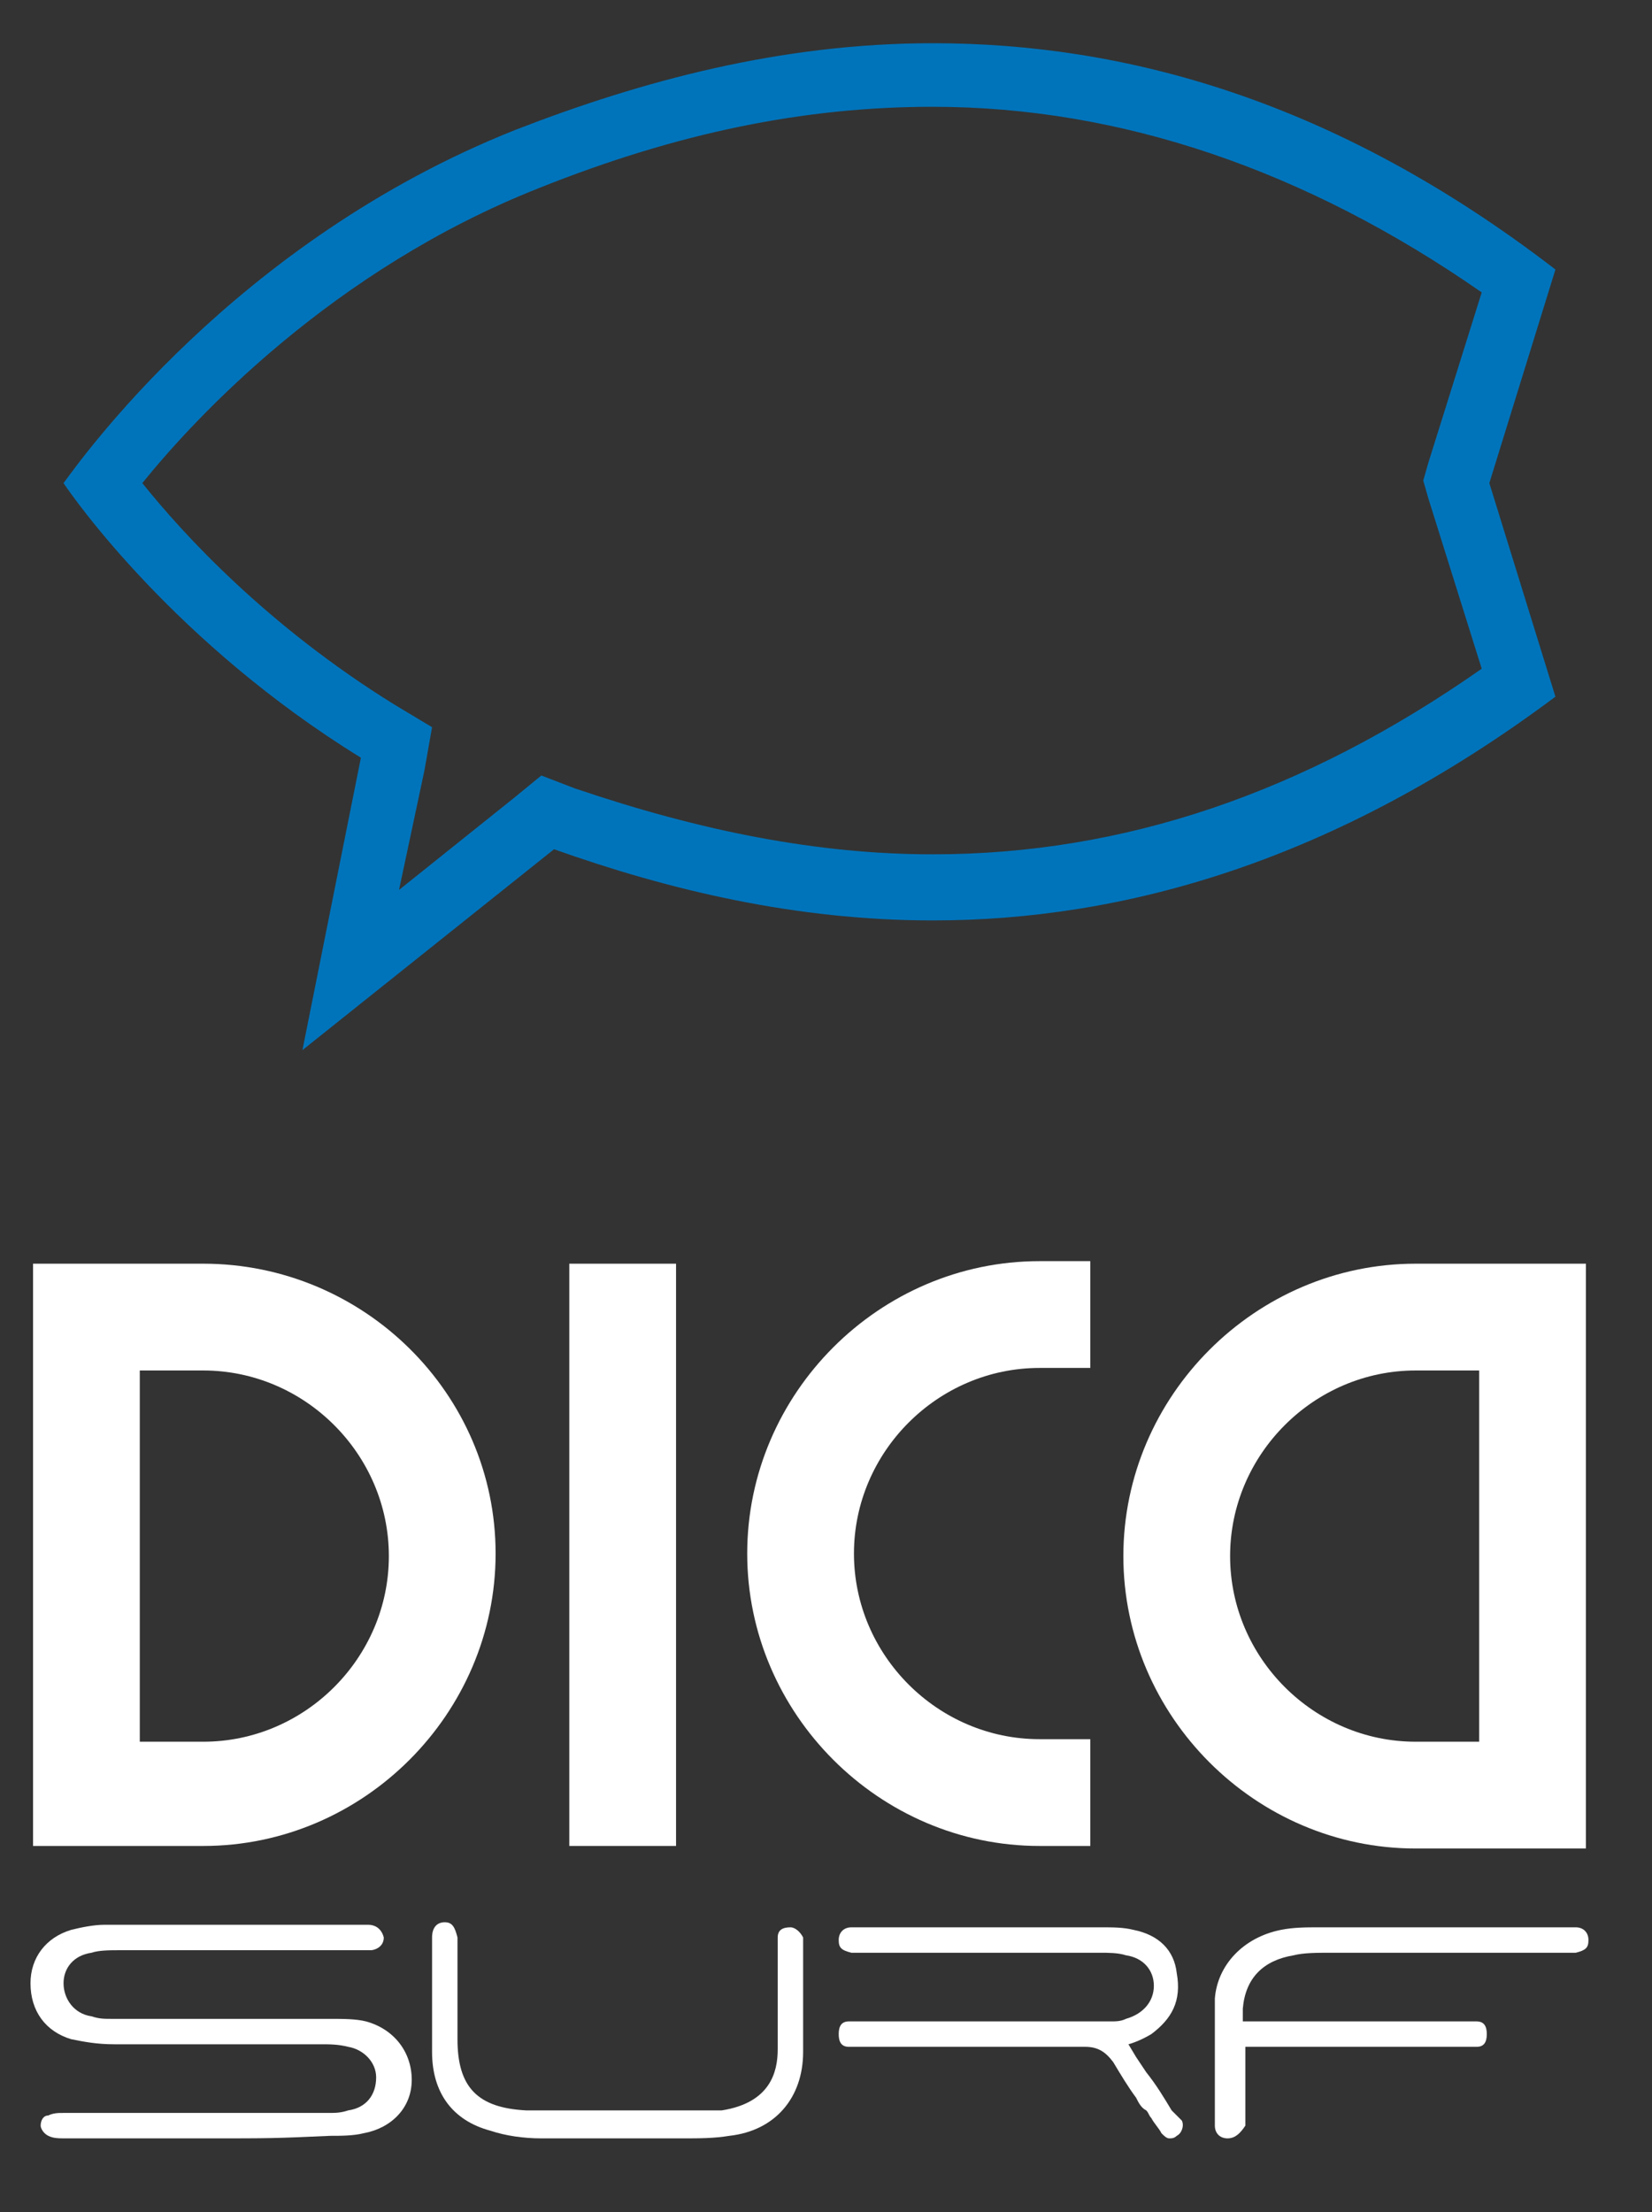 <svg width="65" height="87" xmlns="http://www.w3.org/2000/svg">
 <rect width="100%" height="100%" fill="#333333" stroke="none"/>
 <style type="text/css">.st0{fill:#0074BB;}
	.st1{fill:#FFFFFF;}</style>

 <g>
  <title>background</title>
  <rect fill="none" id="canvas_background" height="89" width="67" y="-1" x="-1"/>
 </g>
 <g>
  <title>Layer 1</title>
  <g id="svg_1">
   <path id="svg_2" d="m36.7,4.2c7.4,0 14.7,2.5 21.6,7.3l-2.1,6.7l-0.2,0.7l0.2,0.7l2.1,6.7c-7,4.9 -14.1,7.3 -21.6,7.3c-4.5,0 -9.1,-0.9 -14.1,-2.6l-1.3,-0.5l-1.1,0.9l-4.5,3.6l1,-4.7l0.3,-1.7l-1.5,-0.9c-5,-3.1 -8.3,-6.7 -9.9,-8.7c2.1,-2.6 7.5,-8.4 15.6,-11.6c5.5,-2.2 10.5,-3.2 15.5,-3.2m0,-2.5c-6,0 -11.5,1.5 -16.4,3.4c-11.1,4.4 -17.2,13.1 -17.8,13.9c0.4,0.6 4.4,6.3 11.7,10.8l-2.3,11.5l9.9,-7.9c4.5,1.6 9.5,2.8 14.9,2.8c7.5,0 15.8,-2.3 24.5,-8.8l-2.6,-8.4l2.6,-8.4c-8.7,-6.7 -17,-8.9 -24.5,-8.9l0,0z" class="st0"/>
  </g>
  <g id="svg_3">
   <path id="svg_4" d="m8,53.9c4,0 7.3,3.3 7.3,7.3s-3.3,7.3 -7.3,7.3l-2.5,0l0,-14.6l2.5,0m0,-4.2l-6.7,0l0,22.9l6.7,0c6.3,0 11.5,-5.2 11.5,-11.5c0,-6.3 -5.2,-11.4 -11.5,-11.4l0,0z" class="st1"/>
   <path id="svg_5" d="m58.2,53.9l0,14.6l-2.5,0c-4,0 -7.3,-3.3 -7.3,-7.3s3.3,-7.3 7.3,-7.3l2.5,0m4.2,-4.2l-6.7,0c-6.3,0 -11.5,5.2 -11.5,11.5c0,6.3 5.2,11.5 11.5,11.5l6.7,0l0,-23l0,0z" class="st1"/>
   <rect id="svg_6" height="22.9" width="4.2" class="st1" y="49.7" x="22.4"/>
   <path id="svg_7" d="m42.9,68.4l-2,0c-4,0 -7.3,-3.3 -7.3,-7.3c0,-4 3.3,-7.3 7.3,-7.3l2,0l0,-4.2l-2,0c-6.3,0 -11.5,5.2 -11.5,11.5c0,6.3 5.2,11.5 11.5,11.5l2,0l0,-4.2z" class="st1"/>
  </g>
  <g id="svg_8">
   <path id="svg_9" d="m8.2,84.1c-2.2,0 -3.4,0 -5.6,0c-0.3,0 -0.5,0 -0.7,-0.1c-0.2,-0.1 -0.3,-0.3 -0.3,-0.4c0,-0.2 0.1,-0.4 0.3,-0.4c0.2,-0.1 0.4,-0.1 0.6,-0.1c1.3,0 2.5,0 3.8,0l4,0c1.2,0 1.3,0 2.5,0l0.1,0c0.3,0 0.5,0 0.8,-0.1c0.7,-0.1 1.1,-0.6 1.1,-1.3c0,-0.6 -0.5,-1.1 -1.1,-1.2c-0.4,-0.1 -0.7,-0.1 -1.1,-0.1c0,0 -1,0 -1.4,0l-3,0c-1.6,0 -1.7,0 -3.7,0c-0.7,0 -1.2,-0.1 -1.7,-0.2c-1,-0.3 -1.6,-1.1 -1.6,-2.2c0,-1 0.6,-1.8 1.6,-2.1c0.4,-0.1 0.9,-0.2 1.3,-0.2c2.6,0 3.3,0 5.3,0c1,0 3.8,0 4.8,0c0,0 0.2,0 0.2,0c0,0 0.1,0 0.1,0c0.2,0 0.5,0.1 0.6,0.5c0,0.4 -0.4,0.5 -0.5,0.5c-0.1,0 -0.3,0 -0.4,0l-0.3,0l-2.6,0c-2.8,0 -3.7,0 -6.5,0c-0.5,0 -0.9,0 -1.2,0.1c-0.7,0.1 -1.1,0.6 -1.1,1.2c0,0.6 0.4,1.2 1.1,1.3c0.3,0.1 0.5,0.1 0.8,0.1l0.2,0c0.9,0 1.9,0 2.8,0l0.9,0c2.1,0 2.4,0 4.7,0c0.5,0 1,0 1.4,0.1c1.1,0.3 1.8,1.2 1.8,2.3c0,1.1 -0.8,1.9 -1.9,2.1c-0.4,0.1 -0.9,0.1 -1.3,0.1c-2.2,0.1 -2.4,0.1 -4.8,0.1z" class="st1"/>
   <path id="svg_10" d="m48.3,84.1c-0.3,0 -0.5,-0.2 -0.5,-0.5c0,-0.2 0,-0.5 0,-0.7c0,-1.4 0,-2.9 0,-4.3c0.1,-1.3 1.1,-2.4 2.6,-2.7c0.5,-0.1 1,-0.1 1.5,-0.1c1.9,0 1,0 3.6,0c1.1,0 5.9,0 5.9,0c0.1,0 0.1,0 0.2,0c0.1,0 0.1,0 0.2,0c0.1,0 0.2,0 0.2,0c0.3,0 0.5,0.2 0.5,0.5c0,0.3 -0.1,0.4 -0.5,0.5c-0.2,0 -0.4,0 -0.5,0l-4.7,0c-2.4,0 -1.9,0 -4.4,0c-0.6,0 -1.1,0 -1.5,0.1c-1.2,0.2 -1.9,0.9 -2,2.1l0,0.5l5.2,0c2.9,0 0.5,0 3.4,0c0.1,0 0.1,0 0.2,0c0,0 0.1,0 0.1,0c0.1,0 0.2,0 0.3,0c0.3,0 0.4,0.2 0.4,0.5c0,0.3 -0.1,0.5 -0.4,0.5c-0.2,0 -0.4,0 -0.6,0l-0.1,0c-2.8,0 -0.3,0 -3.1,0l-5.3,0c0,0 0,0.9 0,1.1c0,0.3 0,0.5 0,0.8c0,0.4 0,0.8 0,1.2c-0.2,0.3 -0.4,0.5 -0.7,0.5l0,0z" class="st1"/>
   <path id="svg_11" d="m46.2,83.1c0,0 -0.1,-0.1 -0.1,-0.1c-0.3,-0.5 -0.6,-1 -1,-1.5l-0.4,-0.6l-0.3,-0.5c0,0 0.4,-0.1 0.9,-0.4c0.8,-0.6 1.2,-1.3 1,-2.4c-0.1,-0.9 -0.7,-1.5 -1.7,-1.7c-0.4,-0.1 -0.8,-0.1 -1.3,-0.1c-1.7,0 -2.6,0 -3.7,0l0,0c-0.8,0 -2.3,0 -3.5,0c-0.2,0 -0.4,0 -0.5,0c-0.3,0 -0.5,0 -0.8,0c-0.2,0 -0.4,0 -0.6,0l0,0c0,0 -0.1,0 -0.1,0c-0.1,0 -0.1,0 -0.2,0c-0.1,0 -0.1,0 -0.2,0c-0.1,0 -0.2,0 -0.2,0c-0.3,0 -0.5,0.2 -0.5,0.5c0,0.3 0.1,0.4 0.5,0.5c0.2,0 0.4,0 0.5,0l0.1,0l0,0c0.5,0 2.3,0 4,0c2.1,0 3.1,0 5.2,0c0.3,0 0.7,0 1,0.1c0.7,0.1 1.1,0.6 1.1,1.2c0,0.6 -0.4,1.1 -1.1,1.3c-0.2,0.1 -0.4,0.1 -0.6,0.1c-1.4,0 -4.1,0 -4.1,0c-2.7,0 -4.9,0 -5.6,0l0,0l0,0c-0.1,0 -0.1,0 -0.2,0c0,0 -0.1,0 -0.1,0c-0.1,0 -0.2,0 -0.3,0c-0.3,0 -0.4,0.2 -0.4,0.5c0,0.3 0.1,0.5 0.4,0.5c0.2,0 0.4,0 0.6,0l0,0l0,0l6.6,0c0.2,0 0.4,0 0.6,0c0.2,0 0.4,0 0.6,0c0.3,0 0.6,0 0.8,0c0,0 0,0 0.1,0c0.5,0 0.8,0.2 1.1,0.6c0.3,0.5 0.6,1 0.9,1.4c0.1,0.2 0.2,0.4 0.4,0.5c0.1,0.1 0.1,0.2 0.2,0.3c0.1,0.2 0.3,0.4 0.4,0.6c0.1,0.1 0.2,0.2 0.3,0.2c0.1,0 0.2,0 0.3,-0.1c0.2,-0.1 0.3,-0.4 0.2,-0.6c-0.1,-0.1 -0.2,-0.2 -0.3,-0.3z" class="st1"/>
   <path id="svg_12" d="m24.6,84.1c-1.5,0 -2,0 -3.3,0c-0.7,0 -1.4,-0.1 -2,-0.3c-1.5,-0.4 -2.3,-1.5 -2.3,-3.1c0,-1 0,-2 0,-2.9c0,-0.4 0,-0.8 0,-1.3c0,0 0,-0.1 0,-0.1c0,-0.1 0,-0.1 0,-0.2c0,-0.4 0.2,-0.6 0.5,-0.6c0,0 0,0 0,0c0.3,0 0.4,0.2 0.5,0.6c0,0.1 0,0.2 0,0.4c0,0 0,0.1 0,0.1c0,0.5 0,0.9 0,1.4c0,0.7 0,1.4 0,2.1c0,1.9 0.8,2.7 2.7,2.8c0.6,0 1.2,0 2,0c0.5,0 1,0 1.5,0c0.5,0 0.1,0 0.6,0l0,0l0.4,0c0.7,0 1.5,0 2.2,0l0.3,0c0.2,0 0.4,0 0.7,0c1.9,-0.3 2.2,-1.5 2.2,-2.4c0,-0.9 0,-1.9 0,-2.8c0,-0.3 0,-0.7 0,-1l0,-0.1c0,-0.2 0,-0.4 0,-0.5c0,-0.3 0.2,-0.4 0.5,-0.4l0,0c0.2,0 0.4,0.2 0.5,0.4c0,0.1 0,0.2 0,0.4l0,0.8c0,1.1 0,2.2 0,3.3c0,1.8 -1.1,3.1 -2.9,3.3c-0.6,0.1 -1.2,0.1 -1.8,0.1c-1.4,0 -0.8,0 -2.3,0z" class="st1"/>
  </g>
 </g>
</svg>